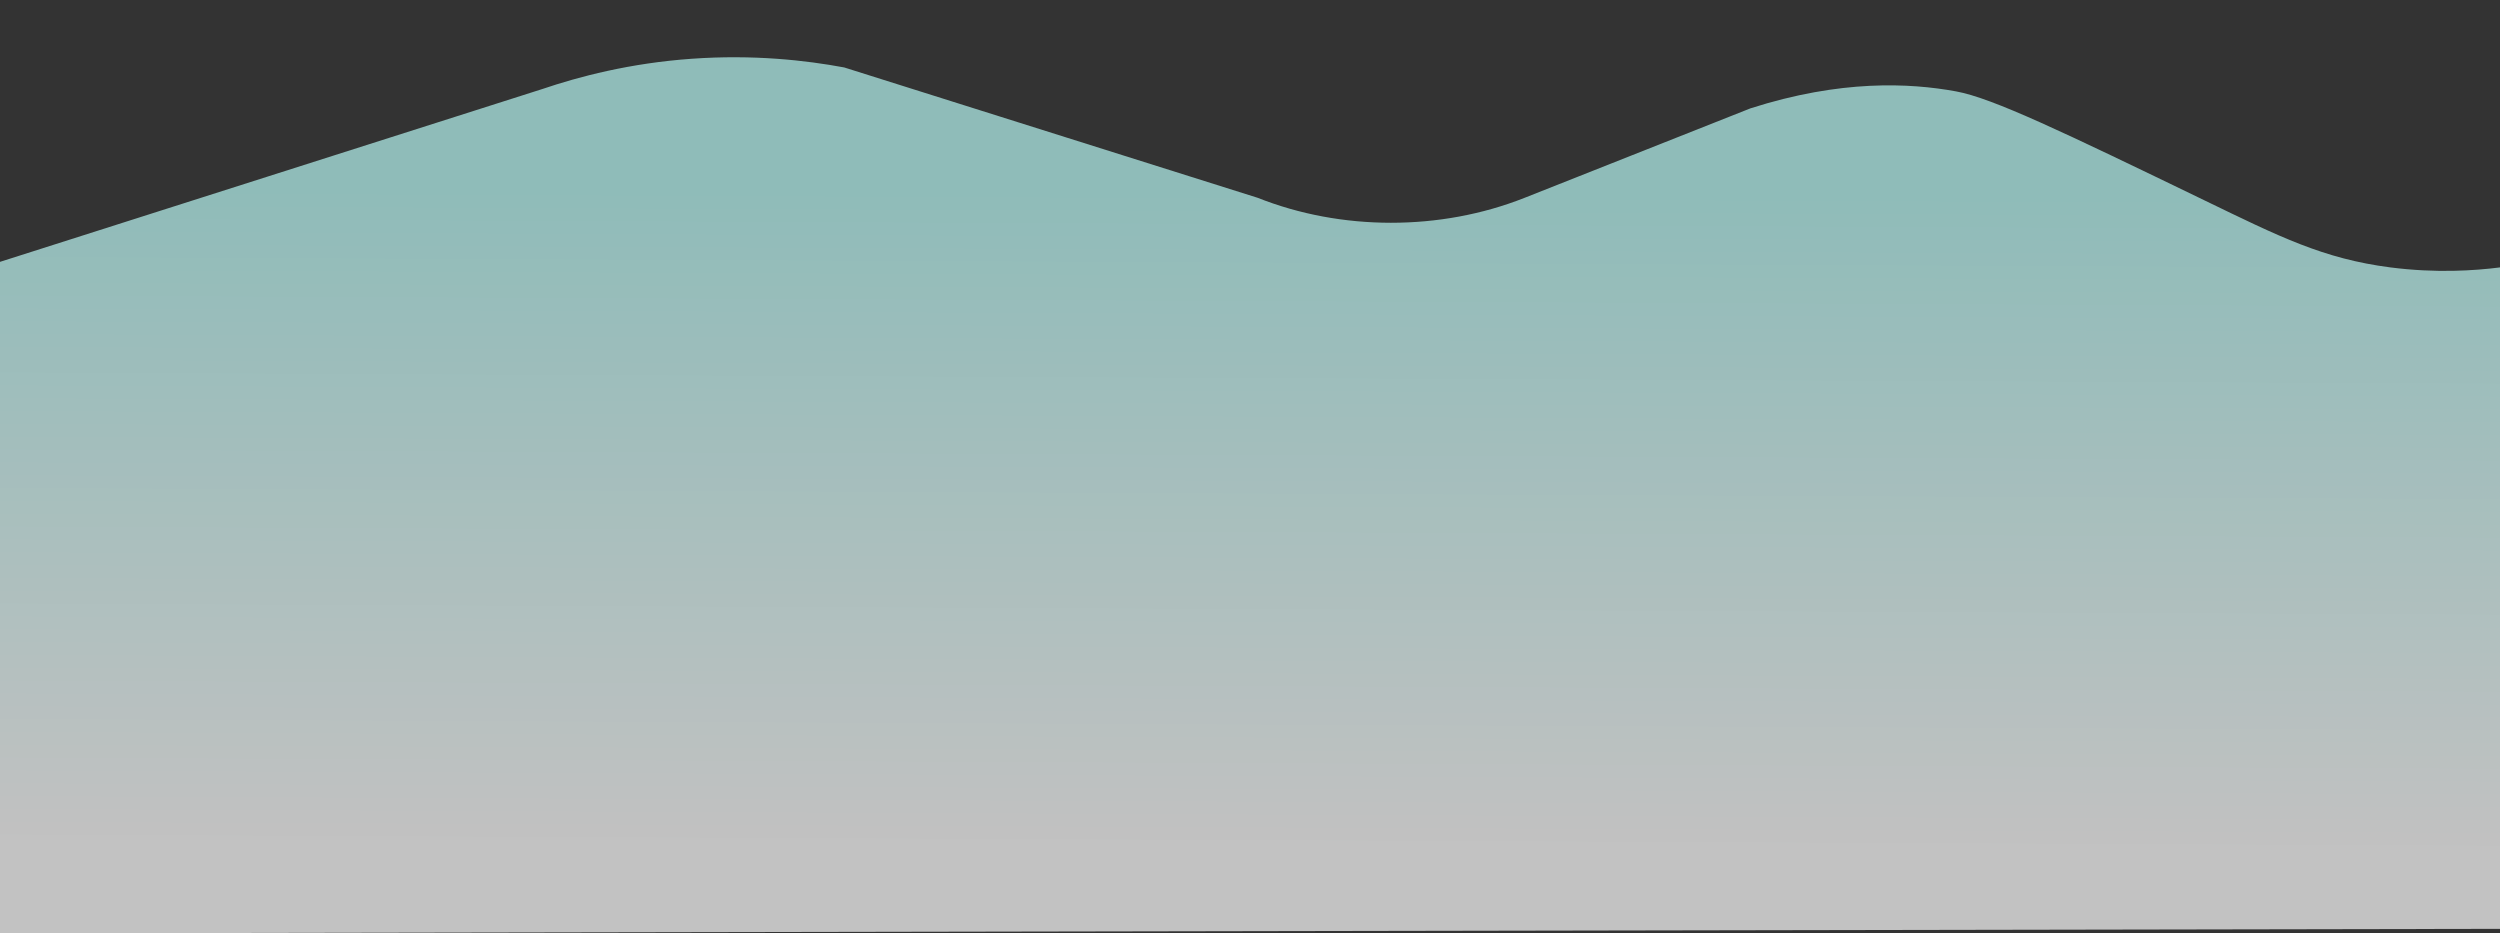 <?xml version="1.0" encoding="utf-8"?>
<!-- Generator: Adobe Illustrator 23.0.1, SVG Export Plug-In . SVG Version: 6.00 Build 0)  -->
<svg className="post-landing-projects__backdrop--greenWaves" preserveAspectRatio="none" version="1.1" id="Layer_1" xmlns="http://www.w3.org/2000/svg" xmlns:xlink="http://www.w3.org/1999/xlink" x="0px" y="0px"
	 viewBox="0 0 1149 429" style="enable-background:new 0 0 1149 429;" xml:space="preserve">
<rect x="0" y="0" width="1149" height="429" fill="#333333" stroke="none"/>
<style type="text/css">
	.st0{fill:url(#SVGID_1_);fill-opacity:0.7;}
</style>
<linearGradient id="SVGID_1_" gradientUnits="userSpaceOnUse" x1="571.335" y1="341.168" x2="567.511" y2="-510.697" gradientTransform="matrix(1 0 0 -1 0 430)">
	<stop  offset="0" style="stop-color:#B7F7F3"/>
	<stop  offset="0.349" style="stop-color:#FFFFFF"/>
</linearGradient>
<path class="st0" d="M-8,122.9C77.7,95.6,163.3,68.3,249,41c17.1-5.8,40.6-12,69-14c28.3-2,52.3,0.7,70,4
	c63.3,20,126.6,39.9,190,59.9c38.5,15.3,84,15.3,122.5,0.1l104-41.2C846,36.5,877.7,38.1,899,42c16.9,3.1,49.5,18.8,114,50
	c34.7,16.8,54.7,26.9,85.6,30.9c21,2.7,38.7,1.5,50.4,0c0,99,0,205,0,304L-8,429V122.9z"/>
</svg>
